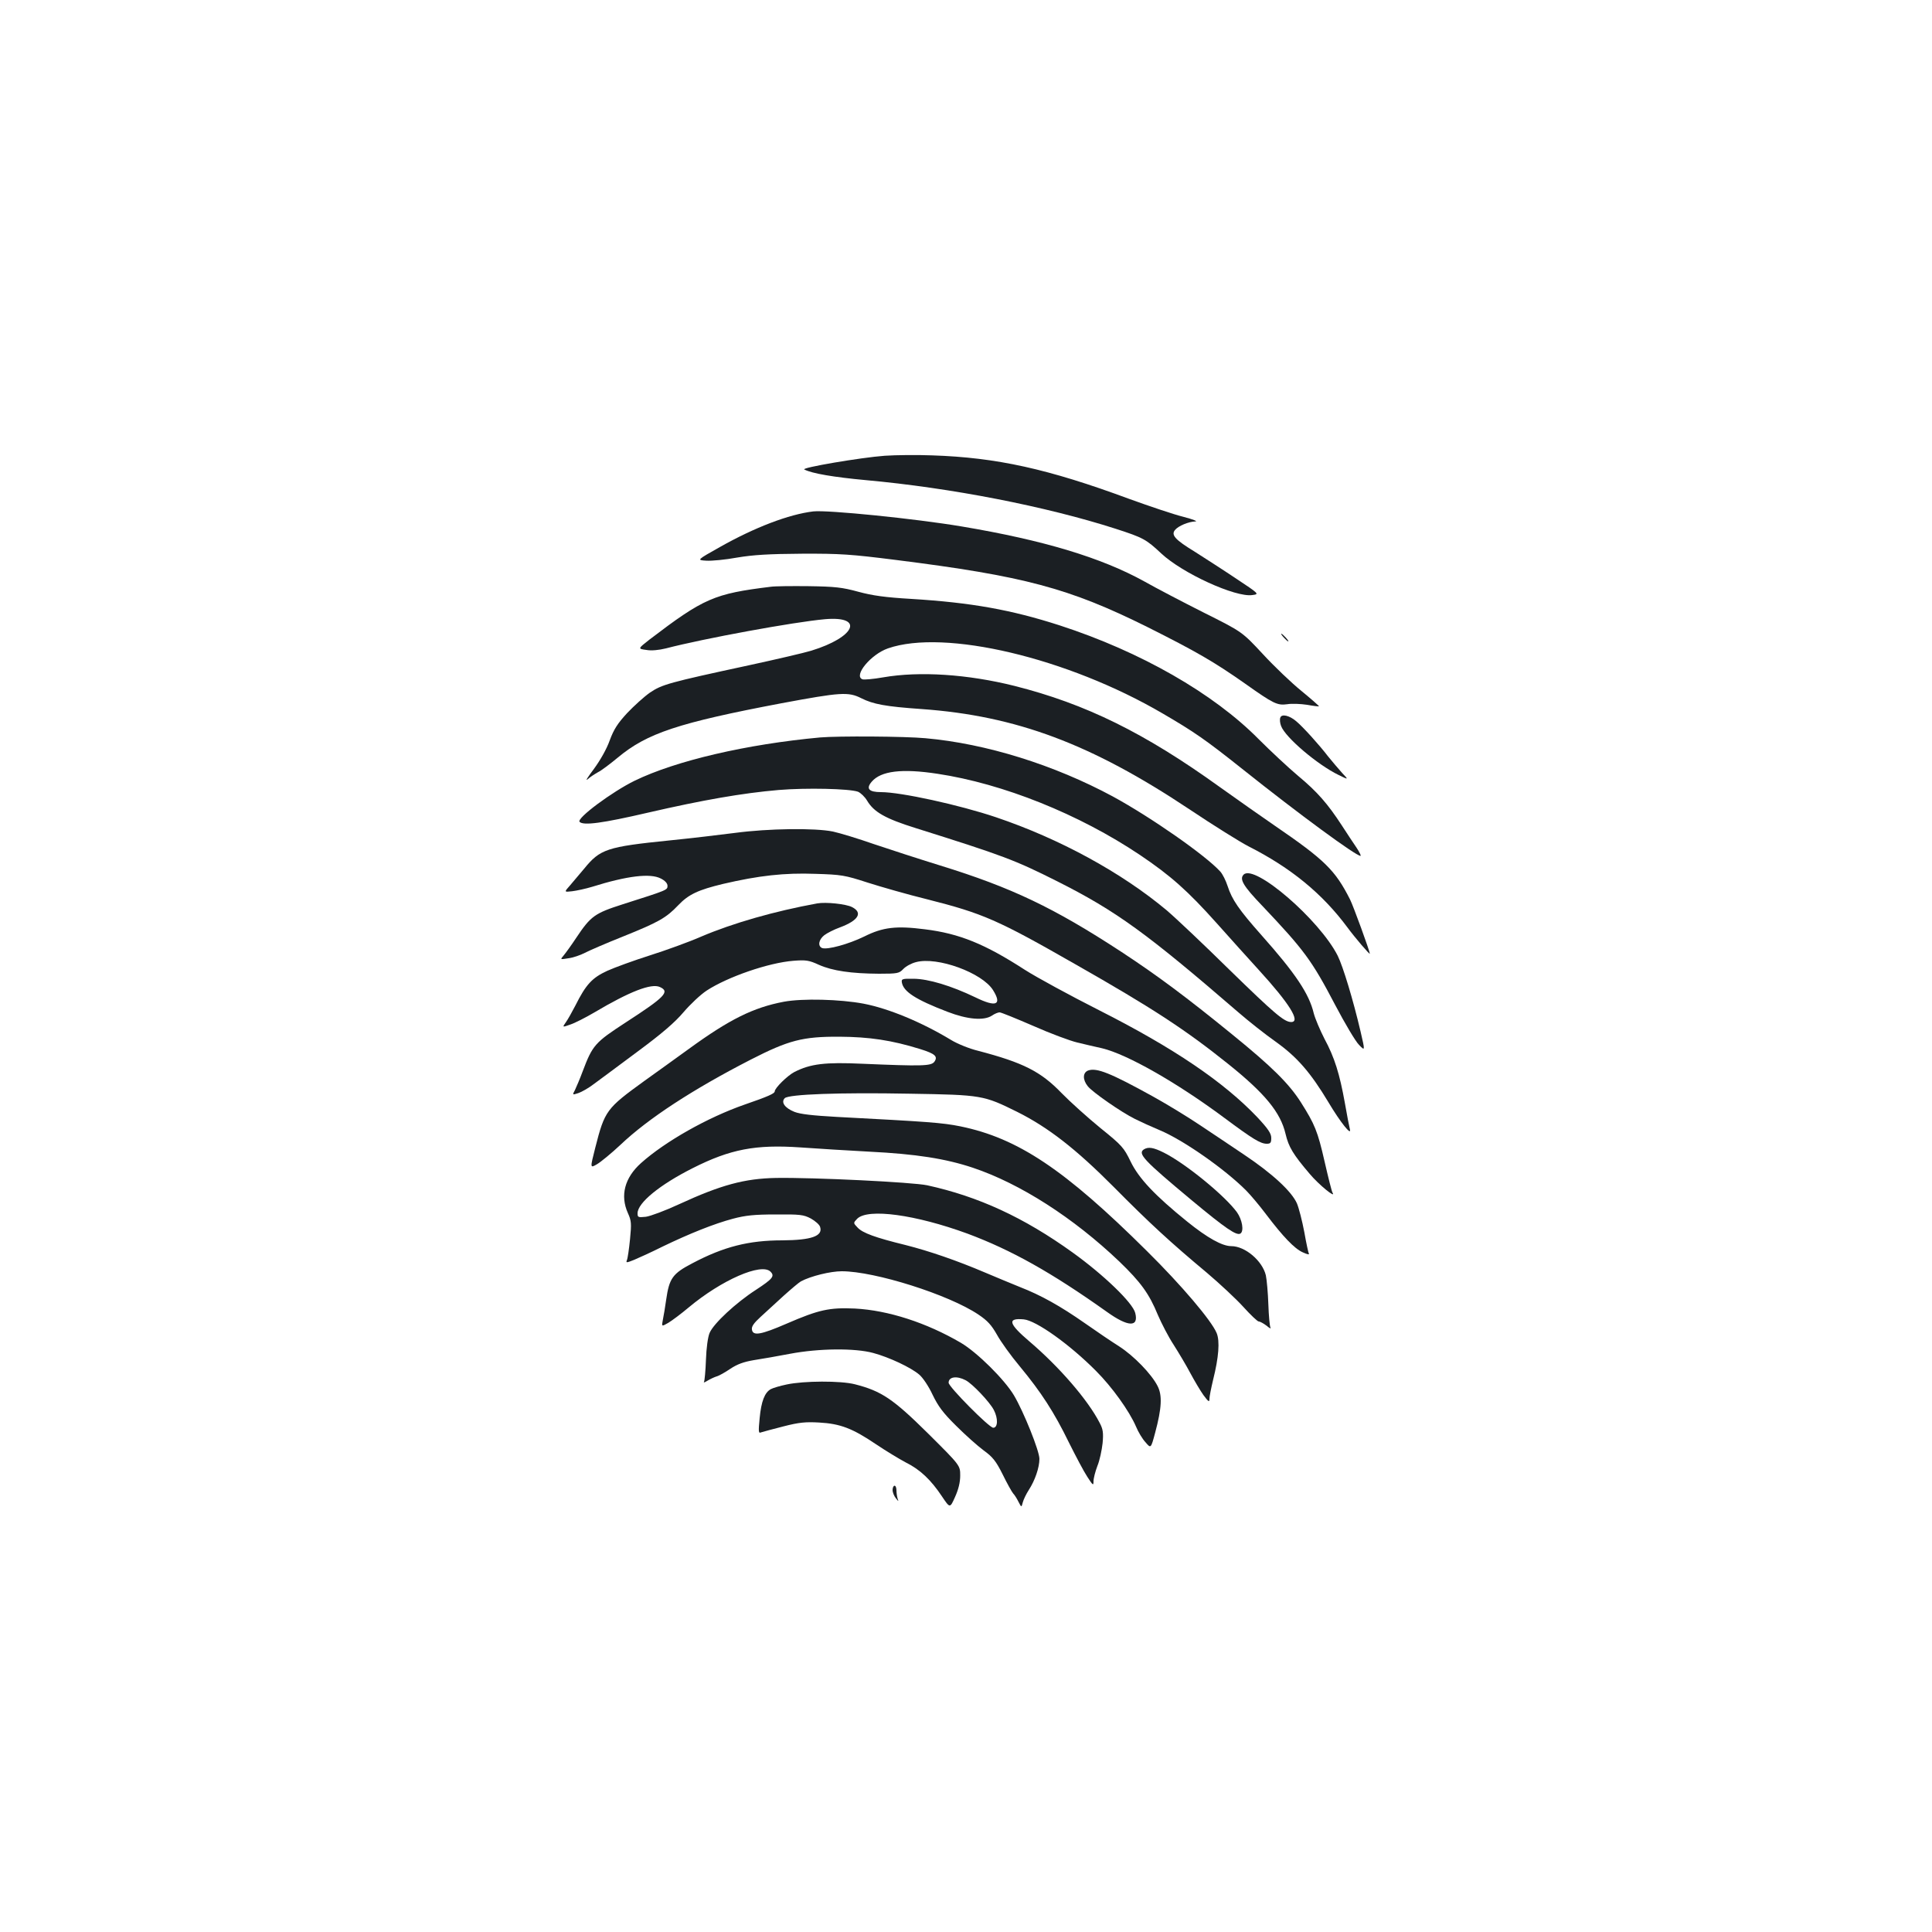 <?xml version="1.0" standalone="no"?>
<!DOCTYPE svg PUBLIC "-//W3C//DTD SVG 20010904//EN"
 "http://www.w3.org/TR/2001/REC-SVG-20010904/DTD/svg10.dtd">
<svg version="1.0" xmlns="http://www.w3.org/2000/svg"
 width="1000pt" height="1000pt" viewBox="0 0 1000 1000"
 preserveAspectRatio="xMidYMid meet">
<g transform="translate(0,1000) scale(0.1,-0.1)"
fill="#1b1f23" stroke="none">
<path d="M4579 7641 c-123 -9 -435 -62 -416 -71 40 -21 155 -40 317 -55 443
-40 934 -136 1295 -252 142 -46 157 -54 236 -128 109 -102 384 -228 471 -215
37 5 37 5 -85 86 -67 45 -164 107 -214 139 -100 61 -123 86 -101 112 17 21 70
43 105 44 15 0 -12 11 -62 24 -49 12 -176 55 -281 93 -419 155 -685 214 -1019
225 -77 3 -188 2 -246 -2z"/>
<path d="M4210 7353 c-127 -15 -304 -83 -483 -184 -121 -68 -121 -68 -72 -71
28 -2 100 5 160 16 83 14 165 19 335 20 199 1 255 -3 485 -32 668 -84 898
-146 1303 -347 255 -128 345 -180 506 -293 148 -105 167 -114 219 -107 23 4
69 2 102 -3 33 -6 61 -9 62 -8 2 1 -39 37 -90 79 -52 42 -142 128 -201 192
-107 115 -107 115 -305 214 -109 55 -247 127 -307 161 -222 123 -522 214 -946
285 -244 41 -694 86 -768 78z"/>
<path d="M3990 6963 c-294 -36 -347 -59 -629 -274 -60 -47 -60 -47 -16 -53 27
-5 65 -1 102 8 195 51 664 137 823 151 206 18 157 -93 -71 -163 -36 -11 -182
-45 -325 -76 -413 -89 -448 -99 -510 -141 -30 -21 -83 -69 -118 -106 -49 -53
-69 -84 -90 -141 -16 -45 -49 -103 -82 -148 -31 -41 -46 -65 -33 -54 13 12 38
28 54 37 17 8 63 43 103 76 151 126 314 180 847 281 306 57 346 60 413 26 62
-31 125 -43 312 -56 491 -35 879 -181 1385 -518 127 -85 265 -171 308 -193
219 -111 382 -245 511 -419 39 -53 116 -143 116 -136 0 13 -85 246 -102 280
-77 152 -131 205 -388 381 -63 43 -192 134 -286 201 -390 281 -695 431 -1064
524 -240 60 -490 77 -679 44 -51 -9 -99 -13 -107 -10 -48 18 43 129 132 160
293 102 930 -49 1422 -337 163 -95 221 -135 412 -287 296 -236 588 -450 612
-450 4 0 -5 19 -21 43 -16 23 -50 75 -76 115 -73 112 -127 174 -227 257 -51
43 -142 128 -203 189 -234 237 -611 453 -1030 589 -251 81 -458 118 -767 137
-136 8 -201 17 -275 37 -84 23 -121 27 -258 29 -88 1 -176 0 -195 -3z"/>
<path d="M6645 6700 c10 -11 20 -20 23 -20 3 0 -3 9 -13 20 -10 11 -20 20 -23
20 -3 0 3 -9 13 -20z"/>
<path d="M6627 6286 c-4 -9 -2 -29 4 -44 22 -59 188 -200 297 -253 53 -26 53
-26 19 10 -18 20 -51 59 -73 86 -46 60 -129 152 -165 182 -35 30 -75 39 -82
19z"/>
<path d="M4245 6183 c-380 -35 -746 -120 -960 -224 -115 -56 -303 -195 -285
-213 20 -20 118 -7 355 48 282 65 488 101 675 117 143 12 367 7 411 -9 14 -6
35 -26 47 -46 35 -59 94 -93 251 -142 455 -143 513 -165 732 -275 306 -154
463 -268 939 -679 52 -45 139 -114 193 -152 111 -79 181 -160 274 -315 60
-101 120 -176 110 -138 -3 11 -15 72 -26 136 -27 150 -53 235 -106 333 -23 45
-48 104 -55 131 -24 101 -94 206 -271 405 -117 132 -152 183 -175 254 -9 28
-26 62 -38 75 -75 83 -360 282 -557 389 -303 163 -654 273 -969 301 -106 10
-452 12 -545 4z m607 -188 c340 -51 733 -209 1048 -420 159 -107 248 -186 399
-355 66 -74 163 -182 216 -240 159 -174 219 -270 168 -270 -36 0 -88 45 -321
272 -130 128 -276 266 -323 306 -234 196 -555 371 -884 482 -190 64 -492 130
-595 130 -63 0 -79 18 -48 54 48 56 157 69 340 41z"/>
<path d="M3805 5689 c-77 -10 -230 -28 -339 -39 -326 -33 -360 -45 -443 -147
-21 -25 -53 -63 -71 -84 -33 -37 -33 -37 10 -32 24 3 70 13 103 23 182 57 301
71 355 43 22 -11 35 -25 35 -38 0 -22 -1 -22 -230 -95 -147 -47 -167 -61 -243
-175 -25 -38 -55 -79 -65 -91 -18 -21 -18 -21 25 -14 24 3 62 16 85 28 23 12
113 51 201 86 181 73 220 95 282 160 54 57 104 80 233 111 184 43 318 58 477
52 135 -4 153 -7 270 -45 69 -22 208 -62 310 -87 288 -73 364 -106 766 -336
401 -228 570 -339 791 -516 191 -153 271 -251 297 -362 16 -68 39 -106 125
-207 47 -56 139 -131 118 -97 -4 6 -22 78 -41 161 -36 158 -51 193 -123 307
-62 97 -150 184 -353 349 -238 194 -391 308 -577 430 -349 228 -567 332 -936
446 -110 34 -264 84 -344 111 -80 28 -175 57 -212 65 -93 19 -334 16 -506 -7z"/>
<path d="M6437 5473 c-23 -23 -2 -59 96 -161 218 -230 257 -283 378 -514 50
-95 105 -188 123 -206 32 -33 32 -33 8 70 -38 162 -90 334 -118 391 -94 186
-431 477 -487 420z"/>
<path d="M4230 5324 c-220 -40 -437 -102 -601 -172 -64 -28 -183 -71 -265 -97
-82 -26 -181 -62 -221 -80 -78 -36 -110 -70 -165 -180 -17 -33 -39 -72 -49
-86 -19 -27 -19 -27 23 -12 22 7 79 36 125 63 182 108 295 152 339 131 53 -24
25 -52 -177 -183 -160 -104 -172 -118 -223 -253 -14 -38 -33 -82 -40 -97 -14
-26 -14 -26 17 -16 18 6 55 27 82 48 28 20 129 96 225 167 127 94 193 151 238
204 35 41 88 91 120 112 109 71 320 144 449 154 64 5 80 3 132 -21 70 -31 166
-45 310 -46 97 0 105 2 126 24 13 14 42 30 66 36 110 30 343 -55 399 -145 48
-77 16 -90 -92 -37 -125 60 -242 95 -318 96 -60 1 -65 -1 -62 -19 8 -48 72
-89 236 -152 104 -40 188 -47 230 -20 14 10 32 17 40 17 8 0 86 -32 174 -70
88 -39 190 -77 228 -86 38 -9 96 -23 129 -30 129 -31 386 -177 632 -360 148
-110 187 -134 220 -134 19 0 23 5 23 30 0 23 -16 47 -72 107 -175 184 -434
359 -817 553 -152 77 -325 171 -386 210 -207 134 -339 188 -518 210 -148 19
-217 11 -313 -37 -82 -40 -191 -70 -219 -60 -23 10 -18 43 11 66 14 11 51 30
82 41 96 36 119 76 62 105 -31 16 -135 27 -180 19z"/>
<path d="M4057 4815 c-158 -30 -281 -91 -490 -243 -67 -48 -171 -124 -232
-167 -196 -142 -205 -153 -254 -346 -27 -106 -27 -106 9 -85 19 11 74 56 121
100 144 137 376 288 674 441 197 101 270 120 460 119 155 -1 270 -18 418 -64
77 -24 93 -38 73 -66 -17 -22 -65 -23 -371 -10 -194 9 -270 0 -354 -43 -36
-19 -101 -83 -101 -100 0 -11 -36 -27 -155 -68 -193 -67 -413 -192 -537 -303
-85 -76 -109 -168 -68 -259 18 -40 19 -53 11 -135 -5 -50 -12 -99 -16 -108 -6
-15 -3 -15 37 1 24 10 90 40 148 69 139 67 266 118 364 144 64 17 110 22 221
22 126 1 144 -1 182 -21 23 -13 45 -32 48 -44 15 -47 -46 -68 -195 -69 -175 0
-304 -33 -465 -118 -104 -54 -121 -78 -137 -190 -5 -37 -13 -83 -17 -103 -7
-36 -7 -36 28 -16 20 12 68 48 106 80 170 142 376 232 423 185 23 -23 12 -37
-75 -94 -104 -67 -220 -175 -240 -223 -9 -20 -17 -79 -19 -139 -2 -57 -7 -109
-10 -114 -4 -6 4 -3 17 5 13 8 34 18 46 22 13 3 45 21 73 40 36 24 69 36 122
45 40 6 125 21 188 33 148 28 335 30 430 4 82 -22 195 -75 238 -112 19 -16 49
-61 69 -104 29 -60 54 -94 122 -161 47 -47 111 -104 142 -127 47 -34 64 -55
99 -125 22 -45 47 -90 54 -98 8 -8 20 -28 28 -44 15 -29 15 -29 22 -2 4 15 18
44 31 64 32 49 55 116 55 161 0 41 -81 243 -132 329 -49 82 -190 222 -275 272
-178 104 -376 168 -548 177 -132 6 -187 -6 -353 -78 -134 -58 -175 -65 -180
-31 -3 16 10 34 45 66 26 24 80 73 119 109 39 35 79 69 90 75 51 27 152 52
211 52 171 0 554 -121 707 -224 48 -32 68 -55 96 -104 19 -35 72 -109 119
-165 110 -133 177 -236 254 -394 35 -70 77 -150 95 -177 29 -45 32 -47 32 -23
0 15 9 50 20 79 12 29 23 82 27 118 5 54 2 73 -15 105 -61 119 -209 290 -364
422 -108 92 -116 122 -29 114 64 -6 237 -129 374 -267 83 -83 172 -207 207
-288 11 -27 33 -64 49 -81 28 -33 28 -33 50 49 34 127 38 194 12 243 -31 61
-122 155 -198 204 -38 24 -118 78 -179 121 -126 88 -226 144 -334 186 -42 17
-124 51 -183 76 -143 61 -288 111 -411 142 -155 38 -221 62 -247 90 -23 24
-23 24 -2 46 56 55 302 21 570 -77 228 -85 435 -201 722 -405 110 -79 166 -81
147 -6 -13 53 -164 198 -324 313 -253 182 -488 290 -753 348 -76 16 -584 41
-782 38 -163 -3 -285 -36 -502 -136 -71 -33 -149 -62 -172 -65 -40 -4 -43 -3
-43 18 0 54 115 148 286 234 194 98 325 123 557 107 84 -6 244 -16 357 -22
241 -12 394 -36 535 -83 245 -82 521 -259 759 -486 110 -106 154 -166 199
-276 19 -44 55 -114 82 -155 26 -41 65 -106 86 -146 21 -39 51 -90 68 -114 26
-35 31 -38 31 -20 0 13 9 57 19 99 29 116 36 201 18 243 -27 64 -179 244 -361
424 -426 423 -668 584 -965 645 -94 19 -166 24 -641 49 -124 7 -187 14 -218
26 -50 20 -71 50 -50 71 21 20 280 30 648 23 373 -6 381 -8 555 -94 160 -80
303 -191 500 -389 185 -187 295 -288 482 -444 66 -56 151 -135 189 -177 37
-41 73 -75 79 -75 7 0 25 -10 41 -22 15 -13 24 -17 20 -10 -4 7 -9 61 -11 120
-2 59 -8 127 -13 151 -18 75 -107 151 -179 151 -47 0 -124 43 -228 127 -167
135 -251 224 -293 311 -35 72 -44 83 -157 174 -66 54 -156 135 -200 180 -108
112 -199 158 -432 219 -46 11 -109 37 -140 56 -152 92 -323 163 -453 188 -122
23 -317 28 -413 10z m941 -1959 c35 -18 125 -113 146 -154 23 -44 21 -92 -3
-92 -21 0 -231 212 -231 233 0 31 42 37 88 13z"/>
<path d="M5632 4459 c-28 -11 -29 -47 -2 -81 23 -30 174 -135 245 -170 28 -14
85 -40 128 -58 120 -50 334 -199 446 -311 24 -24 71 -80 104 -124 88 -116 147
-178 190 -197 21 -10 35 -13 32 -8 -3 5 -14 56 -24 113 -11 58 -28 124 -38
148 -28 63 -128 155 -273 252 -69 46 -172 116 -230 154 -58 39 -167 106 -243
148 -219 121 -291 150 -335 134z"/>
<path d="M5921 4051 c-34 -22 -2 -56 249 -265 172 -143 230 -183 250 -171 20
12 10 72 -18 111 -63 86 -266 252 -378 308 -54 27 -80 31 -103 17z"/>
<path d="M4072 2834 c-34 -7 -71 -18 -82 -24 -32 -17 -50 -64 -58 -150 -7 -71
-6 -80 7 -74 9 3 61 17 116 31 81 21 116 24 185 20 109 -6 172 -30 292 -111
52 -35 123 -78 157 -96 73 -36 130 -90 187 -176 41 -61 41 -61 67 -3 18 40 27
76 27 112 0 52 0 52 -167 218 -181 179 -241 219 -378 254 -74 19 -265 18 -353
-1z"/>
<path d="M4620 2288 c0 -13 8 -32 17 -43 14 -18 15 -18 9 -2 -3 10 -6 30 -6
43 0 13 -4 24 -10 24 -5 0 -10 -10 -10 -22z"/>
</g>
</svg>
